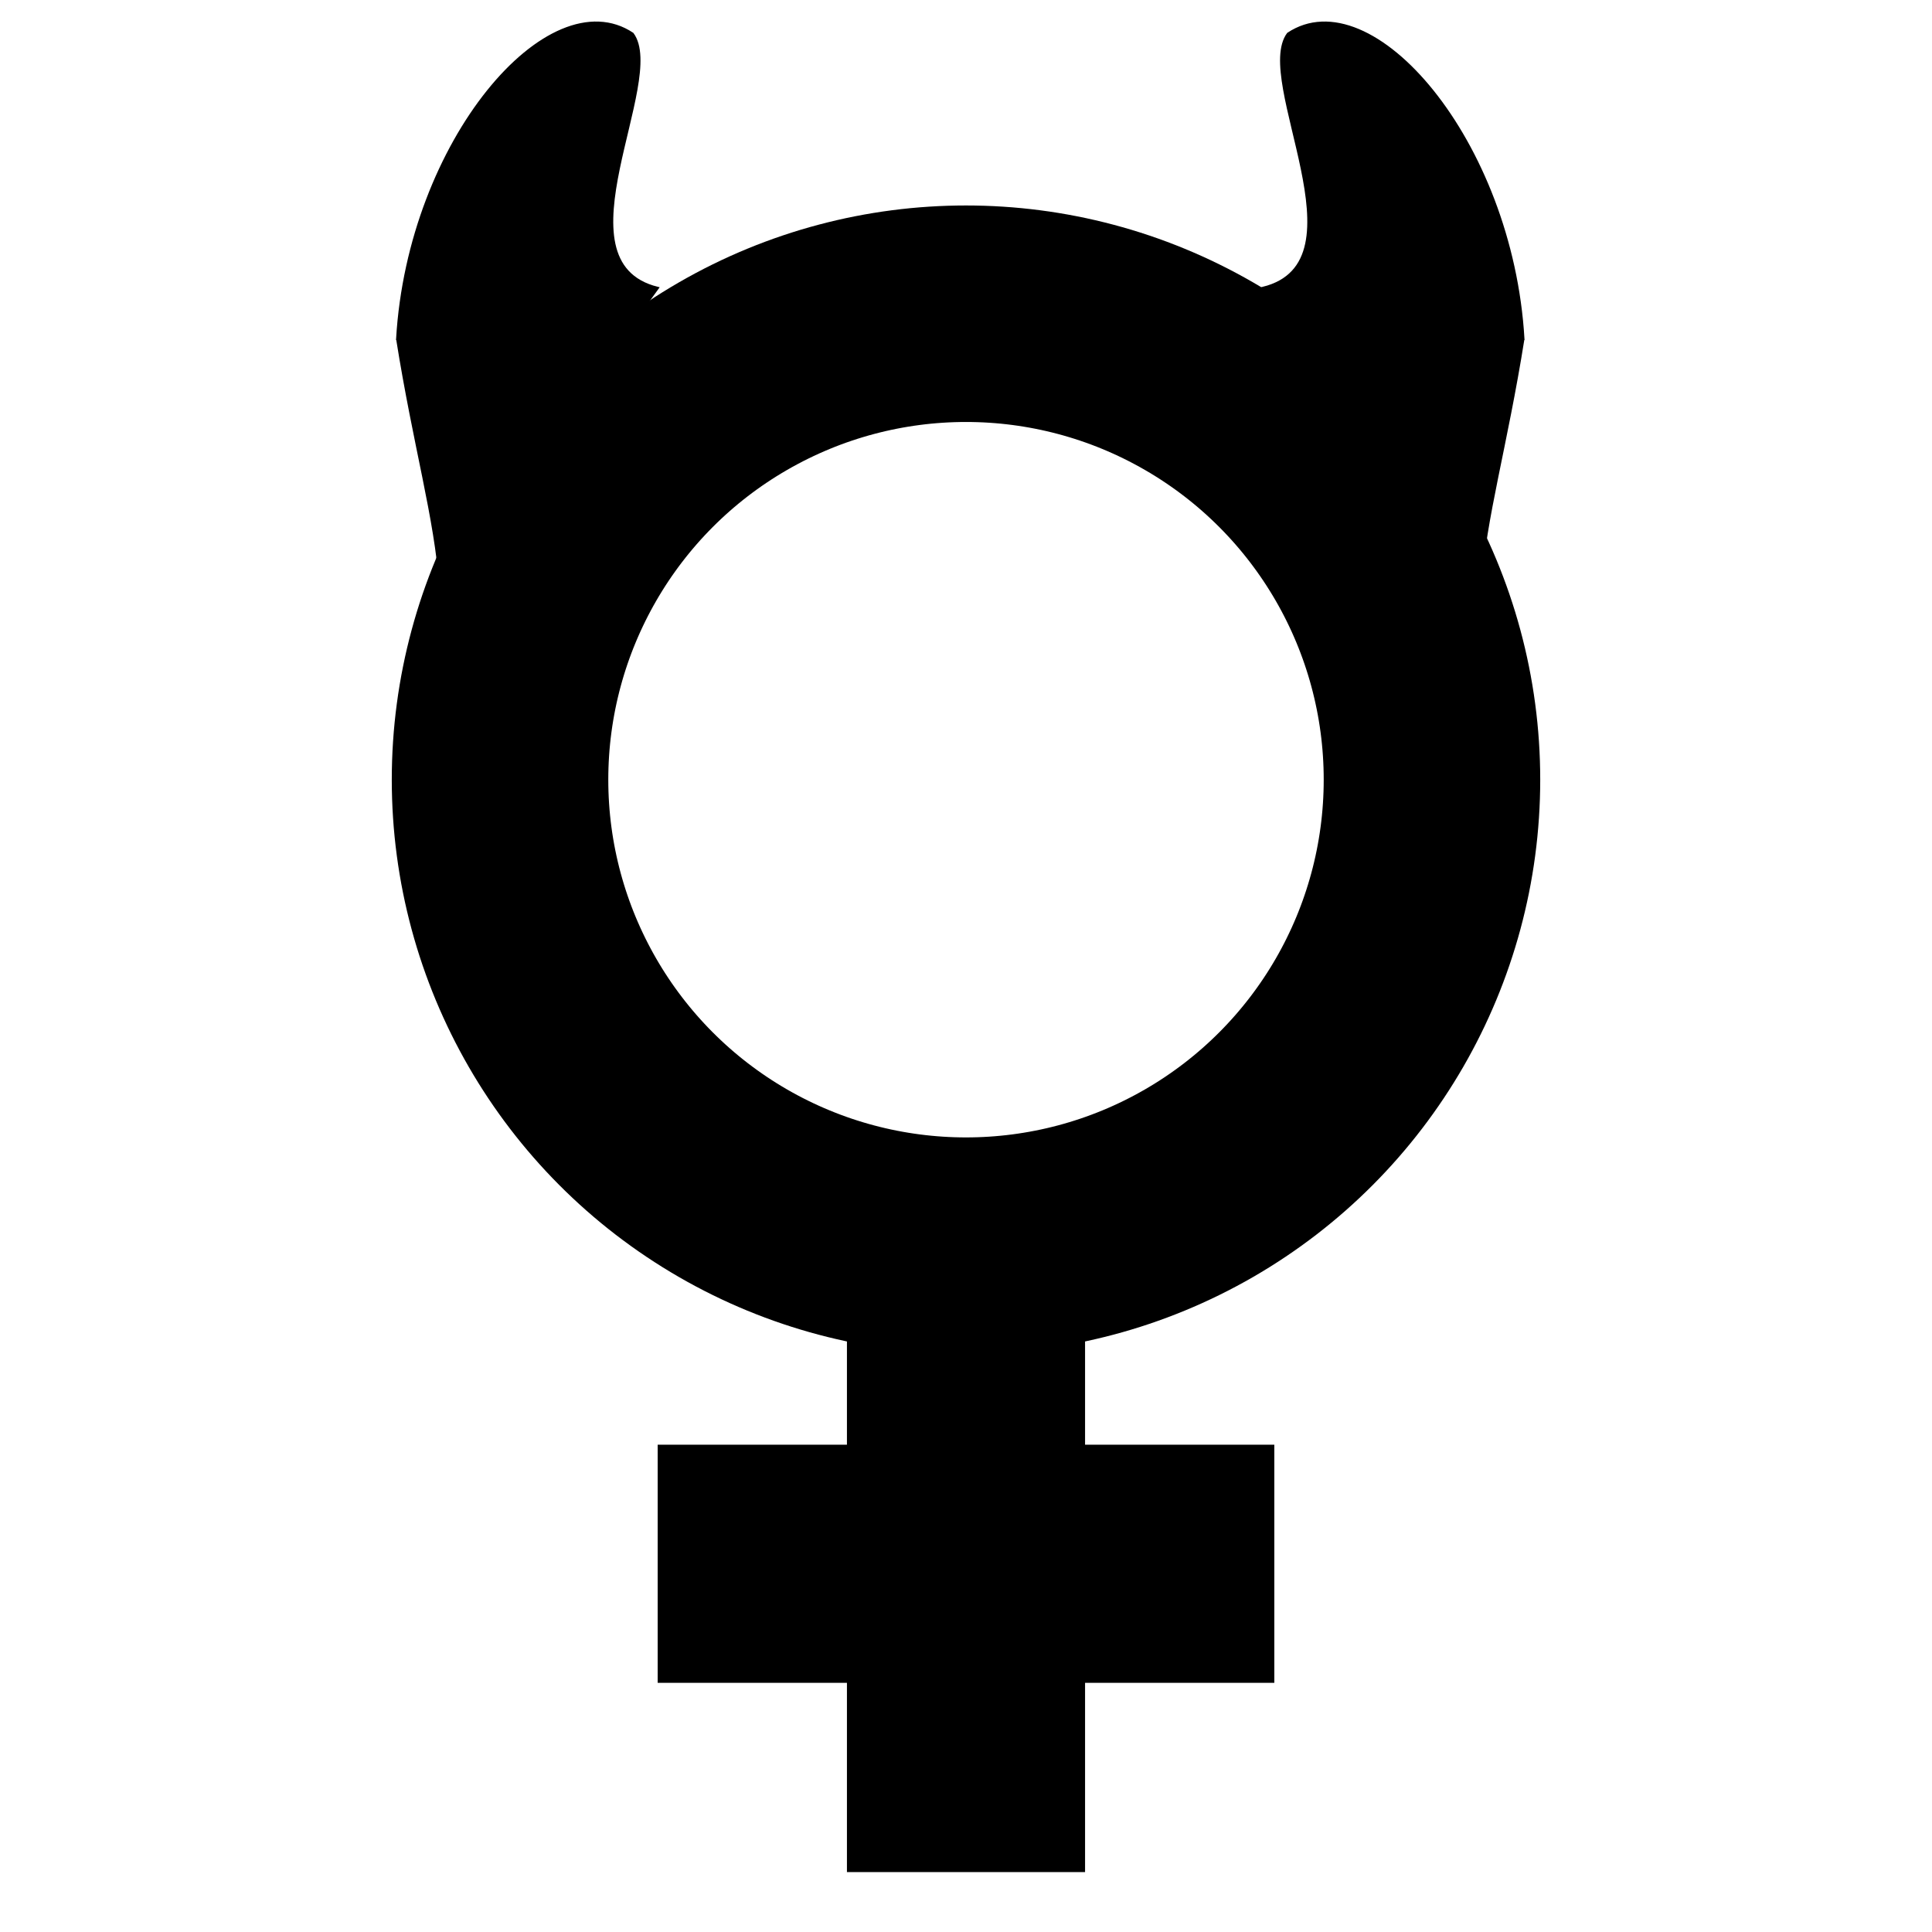<?xml version="1.0" encoding="UTF-8" standalone="no"?>
<!-- Created with Inkscape (http://www.inkscape.org/) -->

<svg
   xmlns:dc="http://purl.org/dc/elements/1.1/"
   xmlns:cc="http://creativecommons.org/ns#"
   xmlns:rdf="http://www.w3.org/1999/02/22-rdf-syntax-ns#"
   xmlns:svg="http://www.w3.org/2000/svg"
   xmlns="http://www.w3.org/2000/svg"
   xmlns:sodipodi="http://sodipodi.sourceforge.net/DTD/sodipodi-0.dtd"
   xmlns:inkscape="http://www.inkscape.org/namespaces/inkscape"
   width="600"
   height="600"
   viewBox="0 0 600 600"
   id="svg4136"
   version="1.1"
   inkscape:version="0.91 r13725"
   sodipodi:docname="mercury.svg">
  <defs
     id="defs4138" />
  <sodipodi:namedview
     id="base"
     pagecolor="#ffffff"
     bordercolor="#666666"
     borderopacity="1.0"
     inkscape:pageopacity="0.0"
     inkscape:pageshadow="2"
     inkscape:zoom="0.7"
     inkscape:cx="-90.718564"
     inkscape:cy="355.82883"
     inkscape:document-units="px"
     inkscape:current-layer="layer1"
     showgrid="false"
     units="px"
     inkscape:window-width="1280"
     inkscape:window-height="952"
     inkscape:window-x="0"
     inkscape:window-y="24"
     inkscape:window-maximized="1" />
  <g
     inkscape:label="Capa 1"
     inkscape:groupmode="layer"
     id="layer1"
     transform="translate(0,-452.362)">
    <circle
       style="opacity:1;fill:none;fill-opacity:1;stroke:#000000;stroke-width:67.239;stroke-linejoin:miter;stroke-miterlimit:33.5;stroke-dasharray:none;stroke-opacity:1"
       id="path4802"
       cx="300"
       cy="694.504"
       r="144.711" />
    <path
       style="fill:none;fill-rule:evenodd;stroke:#000000;stroke-width:73.952;stroke-linecap:butt;stroke-linejoin:miter;stroke-miterlimit:4;stroke-dasharray:none;stroke-opacity:1"
       d="m 300,842.25 0,191.505"
       id="path4260"
       inkscape:connector-curvature="0" />
    <path
       inkscape:connector-curvature="0"
       id="path4138"
       d="m 204.247,938.003 191.505,0"
       style="fill:none;fill-rule:evenodd;stroke:#000000;stroke-width:73.952;stroke-linecap:butt;stroke-linejoin:miter;stroke-miterlimit:4;stroke-dasharray:none;stroke-opacity:1" />
    <path
       style="fill:#000000;fill-opacity:1;fill-rule:evenodd;stroke:#000000;stroke-width:0.757px;stroke-linecap:butt;stroke-linejoin:miter;stroke-opacity:1"
       d="m 123.389,557.579 c 3.614,-61.46 47.097,-111.987 73.044,-94.722 10.738,14.509 -24.877,70.895 7.797,78.955 l -67.435,92.832 c -1.457,-21.484 -8.057,-43.436 -13.405,-77.065 z"
       id="path4142"
       inkscape:connector-curvature="0"
       sodipodi:nodetypes="ccccc" />
    <path
       sodipodi:nodetypes="ccccc"
       inkscape:connector-curvature="0"
       id="path4144"
       d="m 473.058,557.579 c -3.614,-61.46 -47.097,-111.987 -73.044,-94.722 -10.738,14.509 24.877,70.895 -7.797,78.955 l 67.435,92.832 c 1.457,-21.484 8.057,-43.436 13.405,-77.065 z"
       style="fill:#000000;fill-opacity:1;fill-rule:evenodd;stroke:#000000;stroke-width:0.757px;stroke-linecap:butt;stroke-linejoin:miter;stroke-opacity:1" />
  </g>
</svg>

